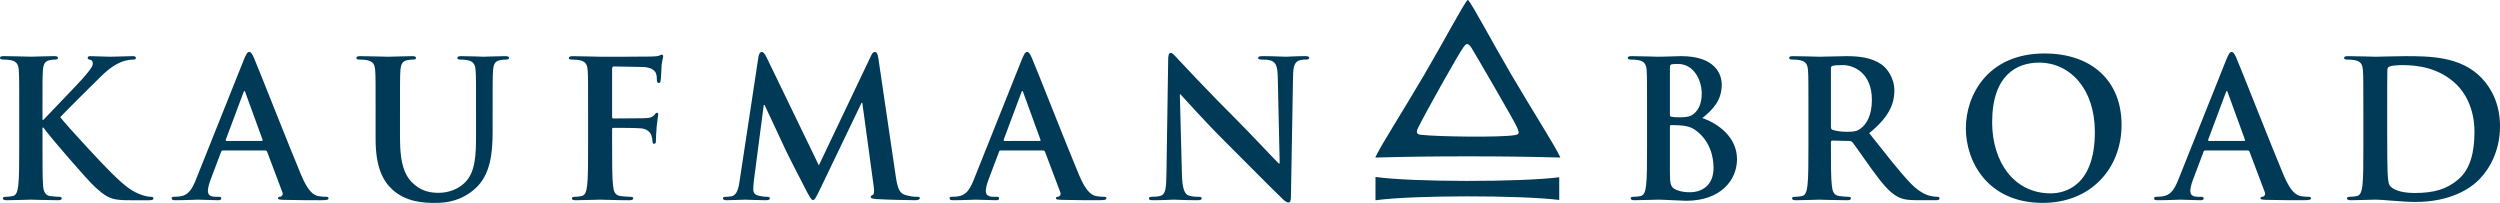 <svg xmlns="http://www.w3.org/2000/svg" viewBox="0 220.522 480 38.955"><path fill="#003A57" d="M8.16 243.523h.183c1.244-1.354 6.587-6.808 7.647-8.05 1.025-1.207 1.83-2.122 1.83-2.743 0-.4-.145-.66-.51-.733-.332-.073-.478-.146-.478-.367 0-.255.184-.328.586-.328.77 0 2.78.11 3.77.11 1.133 0 3.147-.11 4.28-.11.365 0 .624.073.624.328 0 .258-.183.332-.548.332-.514 0-1.43.146-2.122.4-1.138.44-2.38 1.21-3.952 2.746-1.136 1.1-6.662 6.588-7.907 7.903 1.318 1.723 8.49 9.442 9.917 10.797 1.61 1.537 3.256 3.186 5.233 3.952 1.096.44 1.83.548 2.268.548.26 0 .477.072.477.294 0 .256-.182.367-.88.367h-3.18c-1.1 0-1.757 0-2.526-.077-1.976-.182-2.964-.987-4.536-2.38-1.61-1.423-8.82-9.878-9.588-10.938l-.402-.55H8.16v3.33c0 3.366 0 6.256.11 7.83.072 1.026.4 1.83 1.316 1.978.512.07 1.316.145 1.793.145.29 0 .475.11.475.294 0 .255-.294.366-.696.366-2.05 0-4.356-.11-5.27-.11-.843 0-3.148.11-4.61.11-.476 0-.732-.11-.732-.366 0-.183.146-.294.585-.294.55 0 .988-.073 1.317-.145.733-.148.916-.95 1.06-2.014.184-1.54.184-4.428.184-7.794v-6.44c0-5.563 0-6.586-.074-7.758-.07-1.245-.365-1.828-1.572-2.085-.294-.074-.916-.11-1.427-.11-.4-.002-.62-.076-.62-.334 0-.257.257-.33.805-.33 1.938 0 4.244.11 5.123.11.877 0 3.183-.11 4.426-.11.514 0 .77.073.77.33s-.22.33-.512.33c-.367 0-.586.036-1.025.11-.988.182-1.28.807-1.355 2.085-.072 1.17-.072 2.195-.072 7.76v1.608zM50.237 247.586c.183 0 .22-.11.183-.222l-3.295-9.038c-.035-.144-.074-.328-.182-.328-.11 0-.184.184-.22.328l-3.366 9.002c-.038.148 0 .26.146.26l6.734-.002zm-7.466 1.828c-.18 0-.256.073-.33.293l-1.976 5.233c-.365.917-.548 1.792-.548 2.23 0 .66.33 1.134 1.463 1.134h.547c.44 0 .55.074.55.296 0 .292-.22.366-.62.366-1.172 0-2.744-.11-3.88-.11-.403 0-2.415.11-4.318.11-.475 0-.695-.074-.695-.366 0-.22.144-.296.437-.296.33 0 .843-.035 1.137-.07 1.68-.22 2.376-1.464 3.107-3.293l9.185-22.98c.438-1.06.66-1.462 1.023-1.462.33 0 .55.327.917 1.168.878 2.014 6.73 16.943 9.073 22.505 1.39 3.295 2.454 3.808 3.222 3.99.55.108 1.096.144 1.537.144.292 0 .475.038.475.296 0 .292-.33.366-1.684.366-1.316 0-3.988 0-6.917-.074-.66-.035-1.097-.035-1.097-.292 0-.22.146-.296.51-.33.258-.07.513-.403.33-.84l-2.926-7.76c-.07-.184-.182-.257-.367-.257h-8.16zM72.117 241.914c0-5.563 0-6.586-.072-7.76-.075-1.243-.368-1.827-1.574-2.083-.292-.073-.915-.11-1.427-.11-.404 0-.622-.072-.622-.33 0-.255.258-.328.804-.328 1.94 0 4.247.11 5.343.11.88 0 3.185-.11 4.503-.11.545 0 .804.073.804.328 0 .258-.22.33-.585.33-.405 0-.624.037-1.064.11-.988.183-1.28.806-1.354 2.085-.074 1.172-.074 2.196-.074 7.76v5.122c0 5.305 1.062 7.537 2.855 9 1.646 1.355 3.33 1.502 4.574 1.502 1.61 0 3.585-.513 5.05-1.978 2.012-2.012 2.12-5.307 2.12-9.075v-4.57c0-5.565 0-6.588-.072-7.76-.073-1.244-.367-1.828-1.575-2.084-.29-.074-.914-.11-1.316-.11-.403 0-.622-.073-.622-.33 0-.256.256-.33.77-.33 1.867 0 4.17.11 4.21.11.437 0 2.743-.11 4.17-.11.512 0 .768.074.768.33 0 .257-.218.33-.66.33-.4 0-.622.037-1.06.11-.987.182-1.28.805-1.354 2.084-.073 1.172-.073 2.195-.073 7.76v3.914c0 4.06-.403 8.38-3.477 11.014-2.598 2.23-5.233 2.634-7.612 2.634-1.94 0-5.452-.108-8.12-2.525-1.87-1.683-3.26-4.392-3.26-9.696v-5.343zM117.524 248.354c0 3.512 0 6.258.18 7.793.11 1.064.33 1.867 1.43 2.015.51.07 1.316.144 1.83.144.476 0 .62.11.62.295 0 .257-.254.368-.805.368-2.306 0-4.61-.113-5.56-.113-.954 0-3.26.113-4.65.113-.51 0-.77-.076-.77-.367 0-.183.148-.294.552-.294.55 0 .987-.072 1.32-.144.728-.15.91-.95 1.058-2.015.184-1.536.184-4.28.184-7.793v-6.44c0-5.563 0-6.585-.073-7.758-.074-1.245-.365-1.828-1.573-2.085-.293-.073-.915-.108-1.428-.108-.366 0-.623-.073-.623-.295 0-.292.293-.363.843-.363 1.9 0 4.206.108 5.266.108 1.39 0 8.82 0 9.663-.037.694-.035 1.13-.035 1.498-.146.22-.073.404-.22.586-.22.147 0 .258.147.258.33 0 .255-.183.694-.294 1.646-.035.366-.11 2.525-.183 2.962-.037.296-.108.514-.367.514-.255 0-.326-.182-.366-.585 0-.294 0-.88-.22-1.39-.254-.515-1.022-1.063-2.414-1.1l-5.634-.11c-.22 0-.33.11-.33.512v9.148c0 .22.038.33.255.33l4.684-.037c.623 0 1.134 0 1.645-.037.697-.034 1.21-.183 1.575-.657.183-.22.254-.365.477-.365.144 0 .218.11.218.33 0 .22-.183 1.136-.293 2.27-.073.73-.147 2.417-.147 2.67 0 .33 0 .694-.365.694-.22 0-.293-.256-.293-.51 0-.26-.073-.695-.22-1.136-.182-.513-.73-1.17-1.868-1.317-.912-.106-4.792-.106-5.414-.106-.183 0-.254.07-.254.326v2.964zM145.62 231.447c.11-.622.328-.95.622-.95.292 0 .51.182.987 1.133l9.99 20.64 9.953-20.896c.256-.585.474-.877.804-.877.33 0 .55.364.658 1.132l3.332 22.615c.33 2.305.695 3.366 1.792 3.693 1.062.33 1.792.367 2.27.367.328 0 .585.036.585.26 0 .29-.438.4-.952.4-.914 0-5.963-.11-7.428-.223-.84-.07-1.06-.18-1.06-.4 0-.182.146-.293.402-.404.22-.072.328-.545.184-1.573l-2.196-16.1h-.146l-7.98 16.613c-.84 1.72-1.022 2.05-1.353 2.05s-.695-.73-1.28-1.83c-.88-1.682-3.77-7.28-4.21-8.307-.33-.767-2.523-5.38-3.804-8.124h-.147l-1.902 14.566c-.07.658-.108 1.132-.108 1.718 0 .696.474 1.026 1.097 1.17.66.147 1.17.185 1.536.185.293 0 .55.072.55.26 0 .324-.33.4-.878.4-1.538 0-3.185-.11-3.843-.11-.696 0-2.452.11-3.625.11-.363 0-.658-.076-.658-.4 0-.187.22-.26.586-.26.293 0 .55 0 1.1-.108 1.023-.22 1.315-1.647 1.5-2.894l3.622-23.856zM199.595 247.586c.182 0 .218-.11.182-.222l-3.294-9.038c-.036-.144-.073-.328-.183-.328s-.184.184-.22.328l-3.366 9.002c-.035.148 0 .26.147.26l6.735-.002zm-7.466 1.828c-.184 0-.258.073-.332.293l-1.976 5.233c-.366.917-.548 1.792-.548 2.23 0 .66.33 1.134 1.464 1.134h.55c.437 0 .546.074.546.296 0 .292-.22.366-.62.366-1.172 0-2.745-.11-3.88-.11-.403 0-2.415.11-4.32.11-.474 0-.692-.074-.692-.366 0-.22.146-.296.438-.296.33 0 .84-.035 1.135-.07 1.68-.22 2.377-1.464 3.11-3.293l9.183-22.978c.44-1.062.66-1.463 1.026-1.463.327 0 .548.326.913 1.168.88 2.014 6.733 16.942 9.076 22.505 1.392 3.294 2.45 3.806 3.22 3.99.55.108 1.098.144 1.537.144.29 0 .475.037.475.295 0 .292-.33.365-1.683.365-1.317 0-3.99 0-6.915-.073-.66-.035-1.098-.035-1.098-.292 0-.22.145-.295.512-.33.256-.07.51-.402.327-.84l-2.928-7.76c-.073-.182-.184-.256-.366-.256h-8.16v-.002zM226.927 253.988c.076 2.855.548 3.81 1.282 4.062.62.218 1.314.256 1.9.256.404 0 .624.072.624.294 0 .29-.33.366-.843.366-2.378 0-3.84-.11-4.536-.11-.328 0-2.05.11-3.952.11-.476 0-.805-.037-.805-.366 0-.22.22-.294.585-.294.475 0 1.136-.037 1.647-.184.95-.29 1.096-1.353 1.133-4.535l.33-21.664c0-.733.11-1.245.476-1.245.4 0 .73.477 1.352 1.135.44.477 6.003 6.44 11.344 11.746 2.49 2.49 7.43 7.757 8.05 8.345h.185l-.365-16.432c-.037-2.233-.366-2.928-1.243-3.294-.55-.22-1.43-.22-1.94-.22-.44 0-.586-.11-.586-.33 0-.292.403-.328.952-.328 1.9 0 3.66.11 4.427.11.402 0 1.793-.11 3.59-.11.473 0 .838.036.838.328 0 .22-.22.33-.658.33-.367 0-.658 0-1.096.11-1.026.292-1.32 1.06-1.356 3.11l-.403 23.088c0 .806-.145 1.137-.474 1.137-.404 0-.842-.402-1.245-.806-2.305-2.197-6.988-6.99-10.795-10.76-3.987-3.95-8.05-8.527-8.707-9.22h-.11l.4 15.368zM325.452 245.463c-.77-.55-1.61-.805-3.038-.88-.657-.034-1.024-.034-1.573-.034-.146 0-.22.073-.22.255v8.674c0 2.414.11 3.034 1.28 3.513.99.402 1.833.44 2.673.44 1.646 0 4.427-.88 4.427-4.686 0-2.272-.77-5.345-3.548-7.284m-4.83-2.928c0 .293.108.367.258.402.324.072.877.11 1.72.11 1.206 0 2.01-.144 2.632-.694.95-.77 1.5-2.086 1.5-3.878 0-2.45-1.427-5.672-4.573-5.672-.512 0-.84 0-1.207.075-.26.073-.33.22-.33.622v9.035zm-4.39-.62c0-5.564 0-6.587-.07-7.76-.078-1.244-.37-1.828-1.574-2.084-.297-.073-.92-.11-1.43-.11-.404 0-.627-.072-.627-.33 0-.255.26-.328.808-.328 1.94 0 4.247.11 4.98.11 1.795 0 3.22-.11 4.462-.11 6.625 0 7.793 3.55 7.793 5.49 0 3-1.718 4.792-3.73 6.4 2.996 1.026 6.66 3.624 6.66 7.907 0 3.91-3.038 7.974-9.77 7.974-.88 0-4.21-.217-5.31-.217-.84 0-3.145.11-4.607.11-.48 0-.73-.11-.73-.367 0-.18.142-.294.583-.294.55 0 .988-.07 1.317-.145.73-.147.914-.95 1.06-2.012.186-1.538.186-4.427.186-7.794v-6.44zM351.537 244.805c0 .4.072.548.33.658.764.256 1.862.367 2.782.367 1.458 0 1.934-.146 2.592-.625 1.1-.805 2.162-2.486 2.162-5.487 0-5.197-3.44-6.698-5.604-6.698-.912 0-1.57.04-1.936.146-.256.074-.328.22-.328.515v11.125zm-4.318-2.89c0-5.564 0-6.587-.074-7.76-.078-1.244-.366-1.828-1.577-2.084-.29-.073-.916-.11-1.425-.11-.4 0-.624-.072-.624-.33 0-.255.26-.328.807-.328 1.938 0 4.243.11 5.013.11 1.243 0 4.024-.11 5.158-.11 2.307 0 4.758.22 6.732 1.574 1.025.694 2.49 2.562 2.49 5.01 0 2.71-1.133 5.2-4.832 8.2 3.26 4.097 5.782 7.353 7.944 9.622 2.05 2.123 3.55 2.38 4.095 2.49.403.07.733.105 1.03.105.29 0 .435.114.435.295 0 .293-.258.367-.693.367h-3.48c-2.048 0-2.96-.184-3.915-.698-1.575-.838-2.96-2.56-5.014-5.376-1.46-2.013-3.145-4.5-3.62-5.05-.18-.217-.403-.255-.658-.255l-3.186-.073c-.182 0-.29.073-.29.293v.512c0 3.403 0 6.293.18 7.83.11 1.064.333 1.867 1.43 2.014.548.073 1.352.146 1.792.146.294 0 .44.113.44.294 0 .258-.256.366-.73.366-2.126 0-4.834-.11-5.38-.11-.7 0-3.004.11-4.465.11-.478 0-.73-.11-.73-.366 0-.18.143-.294.58-.294.553 0 .99-.07 1.323-.145.727-.147.912-.95 1.057-2.012.186-1.538.186-4.427.186-7.794v-6.44zM402.212 245.83c0-8.2-4.72-13.284-10.717-13.284-4.21 0-9.004 2.342-9.004 11.453 0 7.61 4.207 13.647 11.233 13.647 2.563 0 8.49-1.243 8.49-11.817m-24.77-.697c0-6.257 4.13-14.344 15.108-14.344 9.11 0 14.786 5.305 14.786 13.687 0 8.377-5.855 15-15.15 15-10.5 0-14.744-7.867-14.744-14.344M430.858 247.586c.18 0 .215-.11.18-.222l-3.292-9.038c-.036-.144-.07-.328-.183-.328-.11 0-.182.184-.22.328l-3.368 9.002c-.035.148 0 .26.15.26l6.733-.002zm-7.463 1.828c-.188 0-.26.073-.332.293l-1.977 5.233c-.366.917-.544 1.792-.544 2.23 0 .66.323 1.134 1.46 1.134h.55c.44 0 .547.074.547.296 0 .292-.216.366-.62.366-1.17 0-2.744-.11-3.88-.11-.402 0-2.417.11-4.317.11-.48 0-.695-.074-.695-.366 0-.22.145-.296.438-.296.33 0 .84-.035 1.135-.07 1.68-.22 2.38-1.464 3.112-3.293l9.182-22.978c.44-1.062.66-1.463 1.025-1.463.33 0 .546.326.913 1.168.878 2.014 6.733 16.942 9.075 22.505 1.392 3.294 2.454 3.806 3.22 3.99.55.108 1.096.144 1.536.144.293 0 .48.037.48.295 0 .292-.33.365-1.687.365-1.314 0-3.988 0-6.915-.073-.66-.035-1.096-.035-1.096-.292 0-.22.143-.295.512-.33.257-.07.51-.402.327-.84l-2.925-7.76c-.077-.182-.186-.256-.366-.256h-8.16v-.002zM458.34 245.94c0 3.878.033 6.693.07 7.39.033.916.107 2.38.4 2.78.476.696 1.908 1.466 4.796 1.466 3.733 0 6.222-.734 8.416-2.636 2.344-2.01 3.075-5.342 3.075-9.11 0-4.65-1.94-7.648-3.51-9.15-3.37-3.217-7.545-3.66-10.396-3.66-.732 0-2.086.112-2.38.26-.328.144-.438.328-.438.73-.034 1.244-.034 4.428-.034 7.32v4.61zm-4.578-4.026c0-5.563 0-6.586-.073-7.76-.07-1.243-.364-1.827-1.574-2.083-.293-.073-.913-.11-1.43-.11-.4 0-.62-.072-.62-.33 0-.255.26-.328.807-.328 1.94 0 4.245.11 5.268.11 1.137 0 3.443-.11 5.64-.11 4.568 0 10.684 0 14.67 4.17 1.832 1.905 3.552 4.942 3.552 9.294 0 4.612-1.94 8.125-3.988 10.21-1.682 1.72-5.487 4.318-12.258 4.318-2.67 0-5.968-.44-7.795-.44-.84 0-3.145.112-4.61.112-.476 0-.732-.11-.732-.367 0-.182.146-.296.587-.296.547 0 .983-.07 1.316-.144.73-.147.913-.95 1.064-2.013.18-1.538.18-4.427.18-7.793v-6.44h-.002zM299.374 256.662v2.253c-7.43-.935-28.304-.933-35.28.062v-2.312.145-2.314c7.045 1.006 27.797 1.006 35.28.06v2.255-.148zM272.287 245.033c1.727-3.45 7.682-14.033 8.645-15.374.544-.763.844-1.038 1.56 0 .277.404 8.578 14.596 8.835 15.437.264.844.58 1.172-.45 1.363-2.55.472-14.73.33-18.134-.064-.844-.097-.845-.584-.456-1.363m9.757 5.508c5.682-.005 11.34.063 17.554.234-.85-1.98-5.385-9.034-9.407-15.896-4.016-6.86-7.506-13.526-8.322-14.355h-.094c-.812.83-4.307 7.496-8.322 14.355-4.018 6.862-8.555 13.917-9.406 15.896 6.213-.17 11.87-.24 17.557-.233h.44z"/></svg>